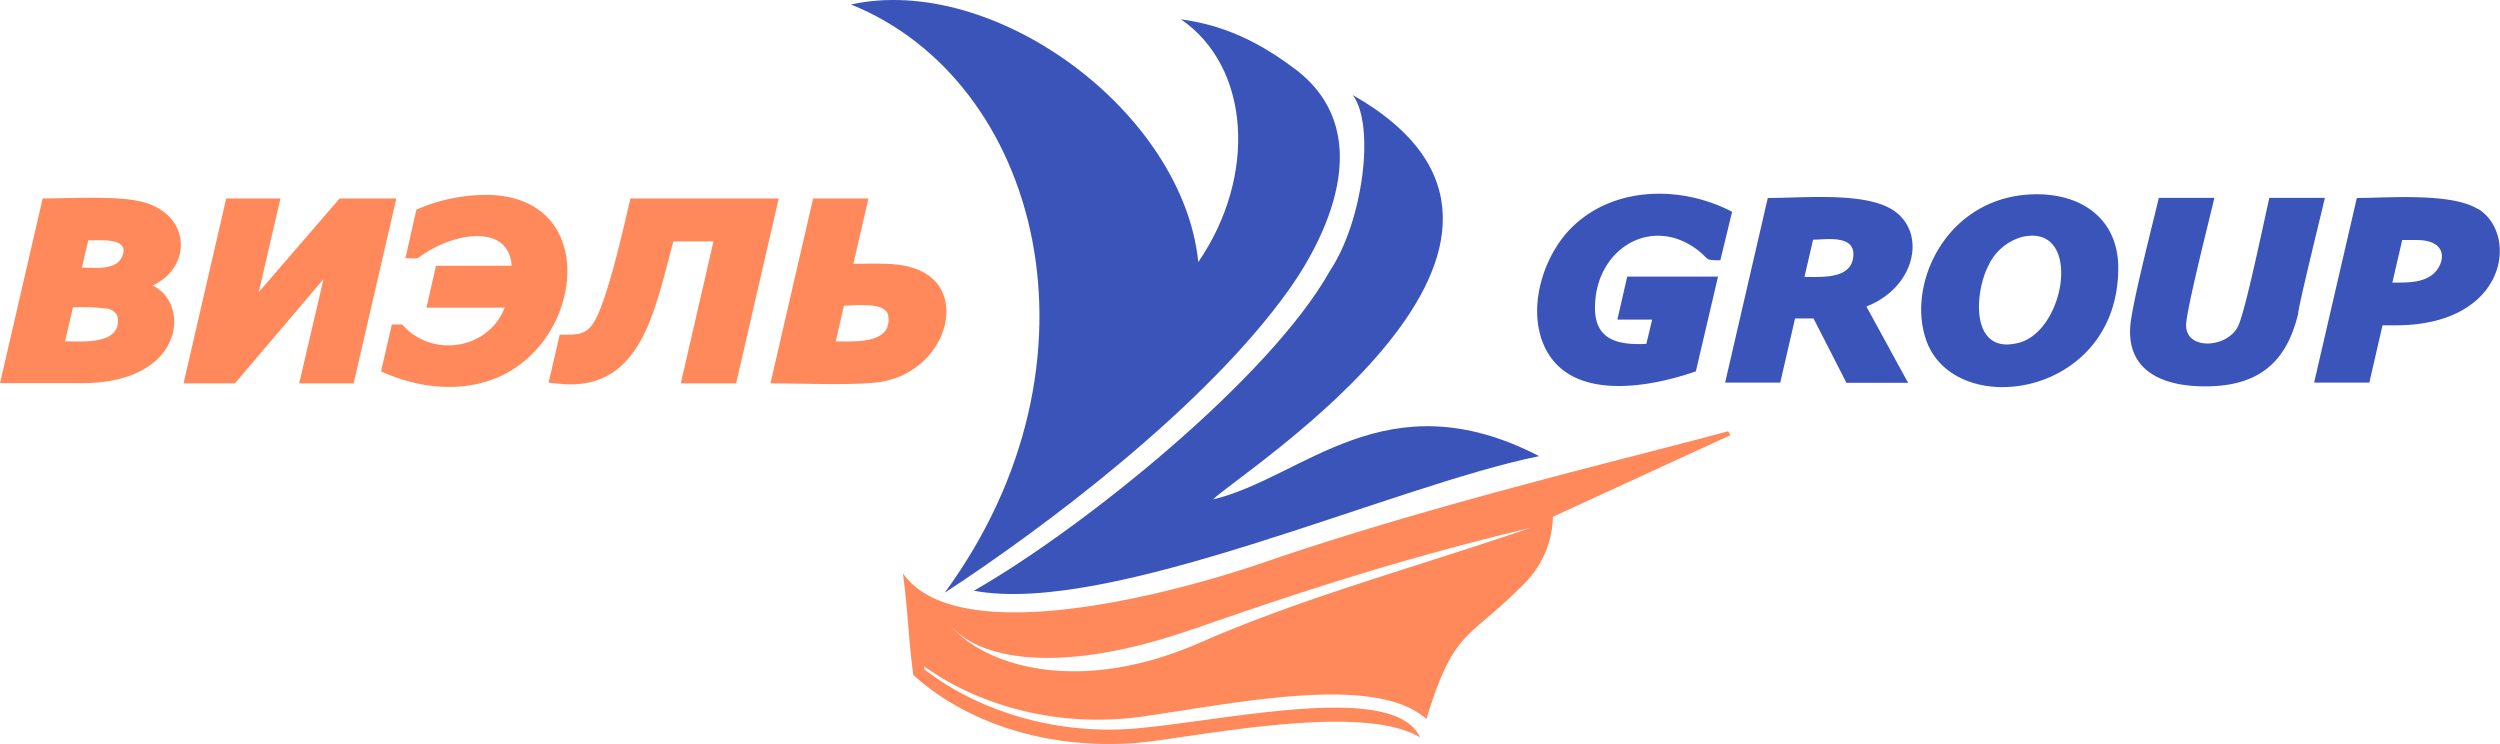 <svg xmlns="http://www.w3.org/2000/svg" xmlns:xlink="http://www.w3.org/1999/xlink" viewBox="0 0 479.85 142.8"><defs><clipPath id="a" transform="translate(0 0)"><rect width="479.85" height="142.8" fill="none"/></clipPath></defs><g clip-path="url(#a)"><path d="M354.26,51.94,348,46l-1.65,7.15c3.39,0,9.39.5,9.39-4.38,0-3.72-5.32-2.77-7.74-2.77m33.75,4.8c-2.83,5.28-3.64,17.42,5.71,15,9.16-2.34,12.27-23.13.56-20.3a10.14,10.14,0,0,0-6.27,5.28m79.33-4.71-1.89,8.17c2.62,0,5.47.1,7.56-1.43,2.45-1.78,3.63-6.74-2.9-6.74Zm14.55-6c7.95,4.94,5.55,22.37-15.78,22.37h-2.55l-2.53,11H444.17L452.37,38c6,0,18.13-1.07,23.29,2.15m-34.54,20c0-1.31,4.37-18.92,5.12-22.17H435.58c-1,4.29-4.63,22-6.05,24.73-2.11,4.1-9.93,4.58-9.93-.27,0-2.85,4.54-20.61,5.43-24.46H414.36c-1.07,4.62-5.15,20.36-5.47,24.57-.69,8.9,6.59,11.61,14.35,11.61,10,0,15.58-4.32,17.88-14m-34.54-8.73c0,24.66-30.74,29.27-36.67,14.37-4.33-10.9,3.66-28.51,21.06-28.51,8.83,0,15.61,4.91,15.61,14.14m-43.4-11.21c6.69,4.14,4.66,14.87-4.94,18.61l8,14.65H354.41l-6.32-12.35h-3.55L341.7,73.44H331.12L339.31,38c7,0,18.43-1.16,23.87,2.23m-33.69,14,.27-1.14H312.33l-1.89,8.25h6.68L316,66c-5.41.27-9.86-.72-9.86-6.89,0-11.11,10.41-17.64,19.19-11.5,3,2.12,1.47,2.35,4.87,2.35l2.26-9.31c-9.67-5.06-22.66-5-30.76,3-5.37,5.27-8.53,15.11-5.45,22.41,4.71,11.18,20.13,8.39,29.25,5.22Z" transform="translate(0 0)" fill="#3a54ba" fill-rule="evenodd"/><path d="M248.51,13.2c-4.92-3.67-11.94-8.2-21.84-9.49C240,12.85,241.32,33.79,230,50.3,227.07,21.45,190.83-5.17,163.33.86c36.23,14.57,50.56,68.4,18,112.91,19.46-12.71,50.1-35.81,66-58.07,8.44-11.86,16.55-31,1.18-42.5m11.15,5.05c49.18,28-21.74,72.44-26.82,77.61,17.44-4.17,33.13-23.52,62.59-8.31-28.16,5.68-82.49,30.76-108.5,25.83,20.88-11.91,56.88-40.91,68.34-61.4,6.32-9.45,8.74-27.89,4.39-33.73" transform="translate(0 0)" fill="#3a54ba" fill-rule="evenodd"/><path d="M22.45,50.45m.89-1c2-4-4.4-3.3-6.41-3.3l-1.2,5.22c2.3,0,6.38.55,7.61-1.92M20.19,59.2A37.7,37.7,0,0,0,14,59l-1.51,6.51c3.12,0,10.16.7,10.16-3.94a2.54,2.54,0,0,0-.24-1.17h0a2.77,2.77,0,0,0-2.19-1.21M162,58.64l-1.59,6.88c3.33,0,11,.66,10.06-5-.45-2.69-6.91-1.84-8.47-1.84m12.52-7.46C187,54.3,182,72,168.06,73.43c-5.18.54-14.54.15-20.18.15l8.19-35.49h10.62L163.8,50.63c3.37,0,7.51-.24,10.67.55M108,73.72c15.3,1.12,17.74-14.64,21.25-27.38h7.69l-6.27,27.24h10.62l8.18-35.49H121c-1.33,5.72-2.73,11.86-4.47,17.41-2.85,9.14-4.17,8.73-9.1,8.73l-2.13,9.21ZM93.21,37.4c22.29,0,19,28.65,1.64,35.31-7.08,2.72-15,1.63-21.71-1.43l2.07-9h2c5.6,6.5,16.54,4.87,19.65-3.22h-15L83.68,51H98.2c-.53-8.27-11.47-6.34-17.71-1.65-.61.46-1.92.19-2.67.19l2.1-9.3A33.62,33.62,0,0,1,93.21,37.4m-17.4,1.83.26-1.14H65.19l-15.54,18,4.18-18H43.42L35.23,73.58h9.86l17-20-4.67,20H67.88ZM29.67,55c6.91,3.79,5.43,18.54-13.93,18.54H0L8.19,38.09c5.23,0,13.67-.53,18.56.52,9.93,2.14,10.35,12.62,2.5,16.21Z" transform="translate(0 0)" fill="#ff895a" fill-rule="evenodd"/><path d="M229.21,120.66c-25.51,9-42,6.18-47.39-1.4,5.37,7.58,23.64,15,48.58,4.06,19.88-8.68,39.72-13.94,63.39-22-23.22,5.48-43.72,12.07-64.58,19.38M331.72,82.77l.42.75L298.07,99.18a18.75,18.75,0,0,1-5.54,12.88C281.76,123,279.18,120.41,273.78,138c-9.72-8.6-35.23-3.28-54.11-.52-17.1,2.51-32.5-2.48-42.3-9.61l.06.6c9.61,7.49,24.6,12.9,41.33,11.28,18.27-1.76,48.9-8.8,53.82,1.79-11.65-7.06-45.08.42-55,1.1-17.94,1.22-33-4.63-42.28-13.09-.93-6.69-1.06-12.83-2-19.52,10.46,15,52,3.9,69.66-2.2C275.15,96.76,312.45,88,331.72,82.77" transform="translate(0 0)" fill="#ff895a" fill-rule="evenodd"/></g></svg>